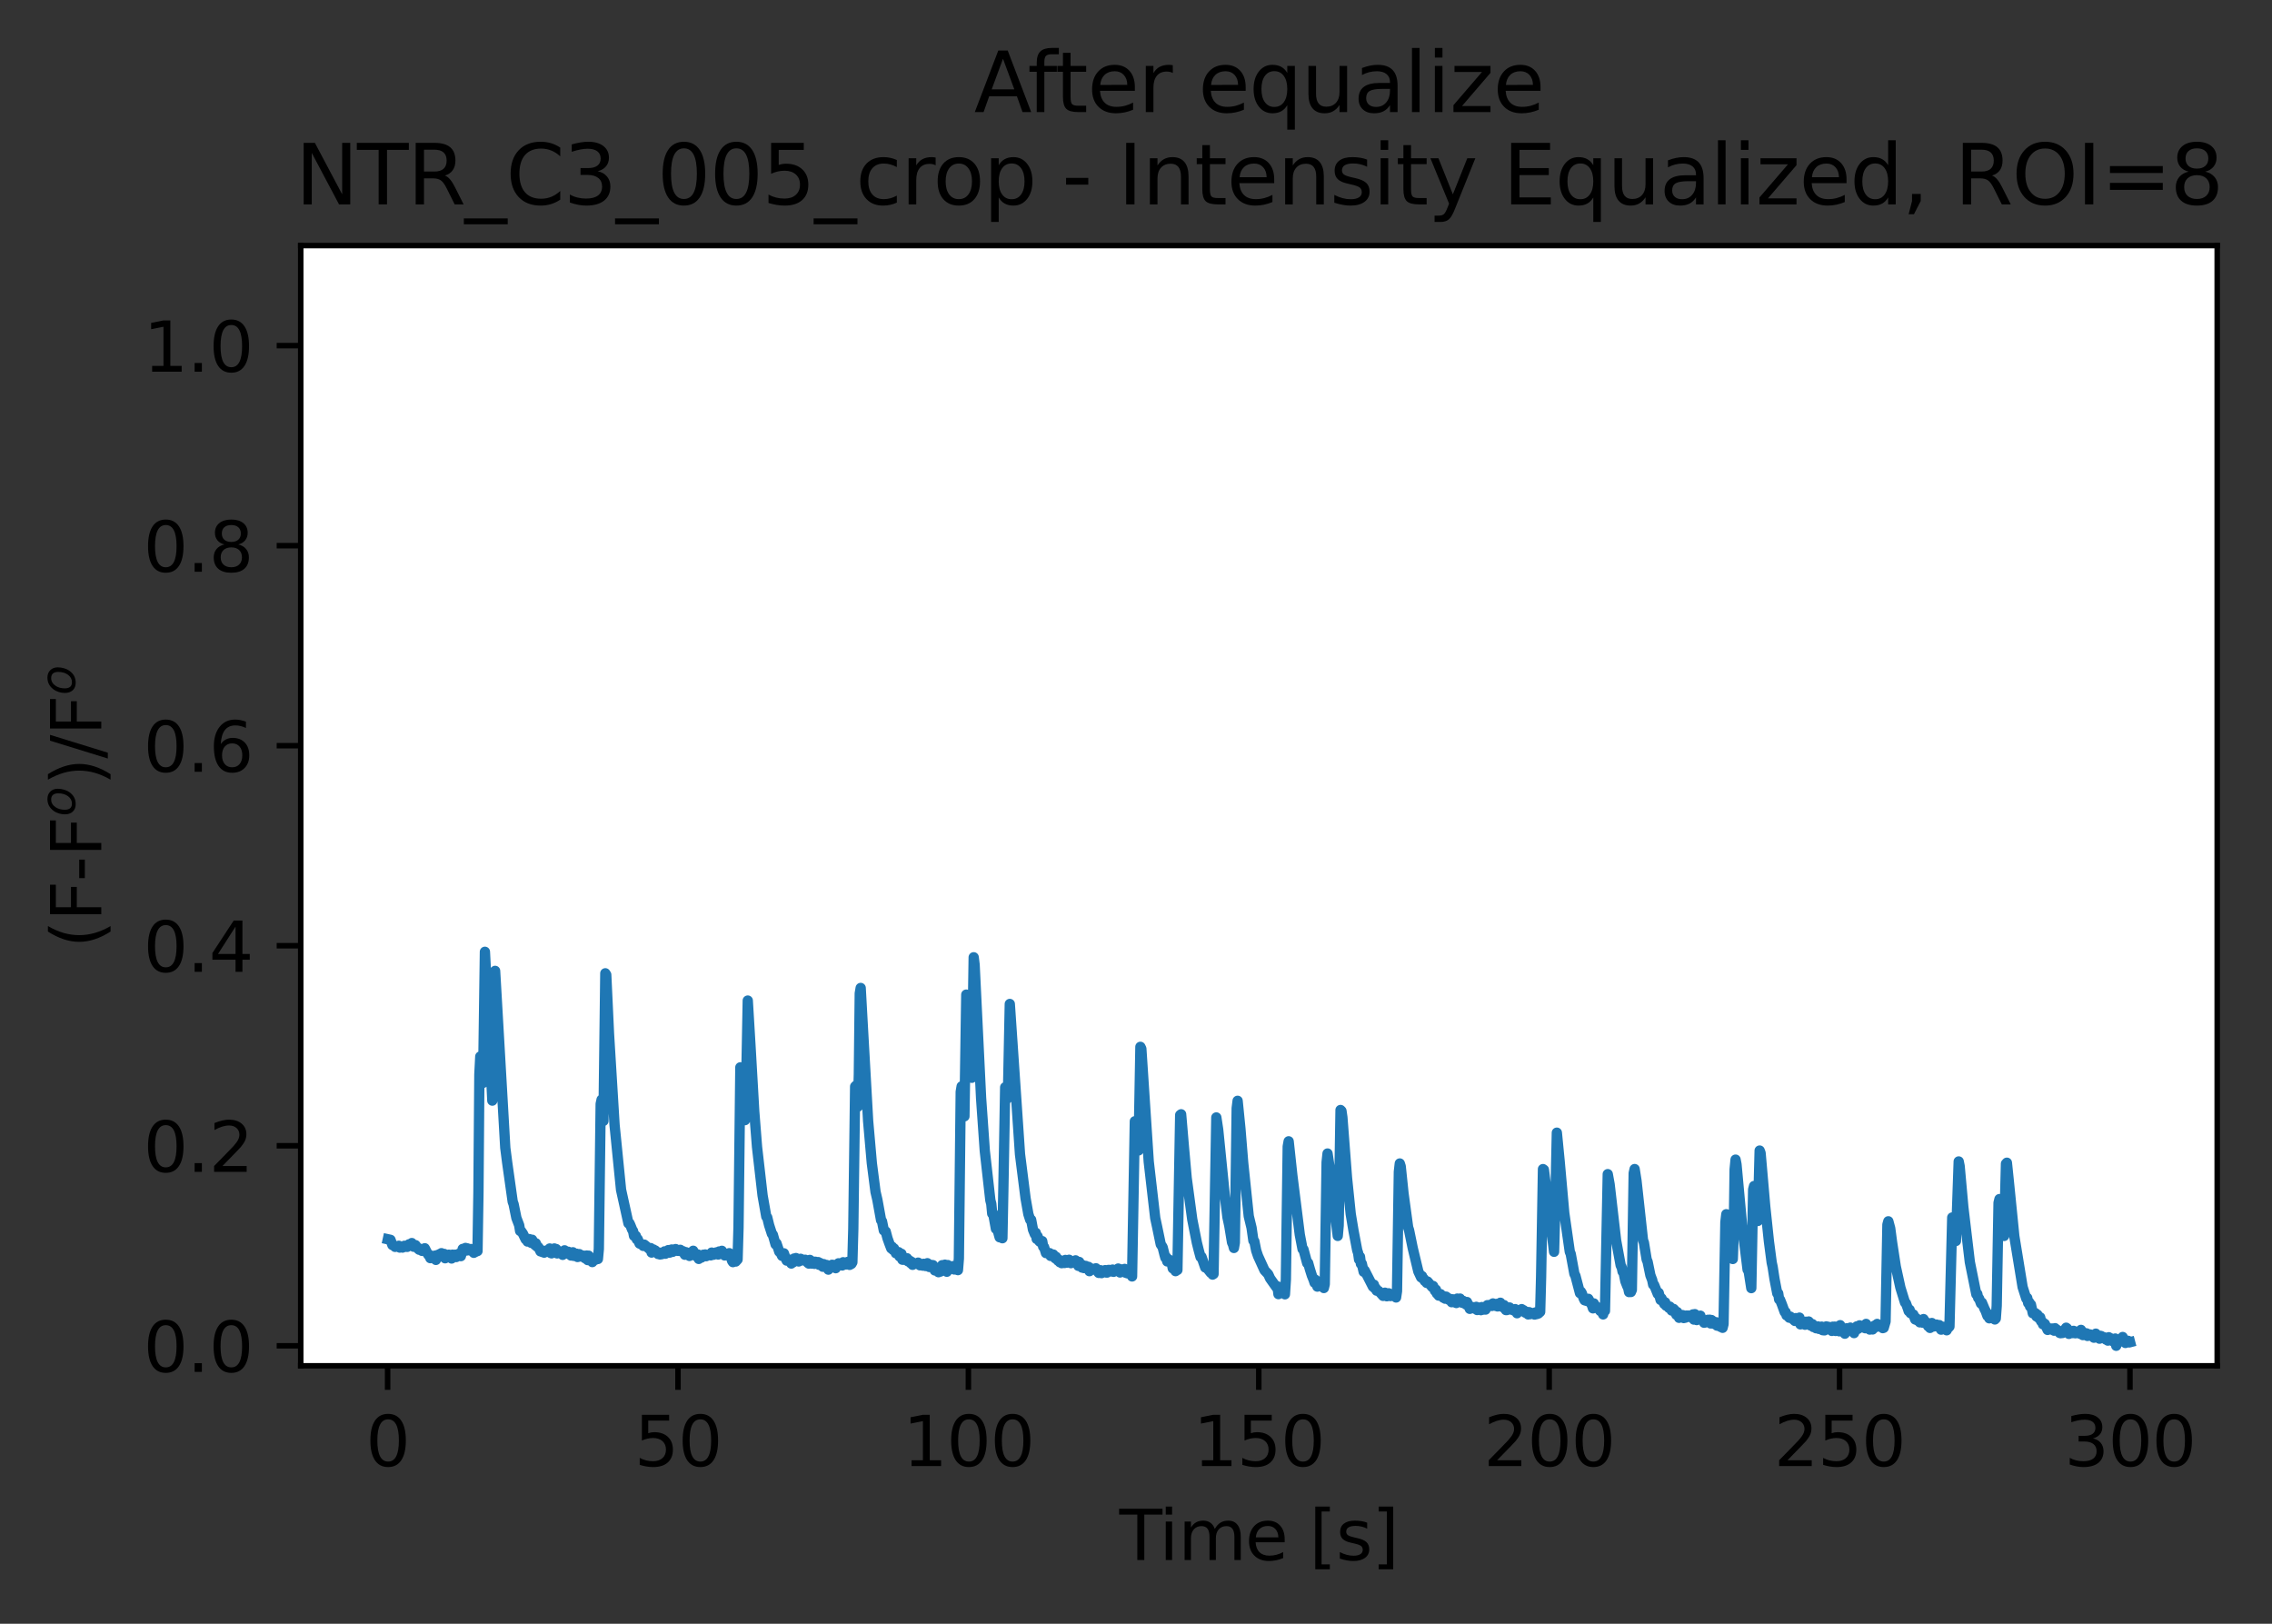 <?xml version="1.0" encoding="utf-8" standalone="no"?>
<!DOCTYPE svg PUBLIC "-//W3C//DTD SVG 1.1//EN"
  "http://www.w3.org/Graphics/SVG/1.1/DTD/svg11.dtd">
<svg xmlns:xlink="http://www.w3.org/1999/xlink" width="330.759pt" height="236.392pt" viewBox="0 0 330.759 236.392" xmlns="http://www.w3.org/2000/svg" version="1.1">
 <rect x="0" y="0" width="330.759" height="236.392" fill="#333333" stroke="none"/>
 <defs>
  <style type="text/css">*{stroke-linejoin: round; stroke-linecap: butt}</style>
 </defs>
 <g id="figure_1">
  <g id="patch_1">
   <path d="M 0 236.392 
L 330.759 236.392 
L 330.759 0 
L 0 0 
L 0 236.392 
z
" style="fill: none"/>
  </g>
  <g id="axes_1">
   <g id="patch_2">
    <path d="M 43.781 198.835 
L 322.781 198.835 
L 322.781 35.755 
L 43.781 35.755 
z
" style="fill: #ffffff"/>
   </g>
   <g id="matplotlib.axis_1">
    <g id="xtick_1">
     <g id="line2d_1">
      <defs>
       <path id="ma05d9d2b87" d="M 0 0 
L 0 3.5 
" style="stroke: #000000; stroke-width: 0.8"/>
      </defs>
      <g>
       <use xlink:href="#ma05d9d2b87" x="56.428" y="198.835" style="stroke: #000000; stroke-width: 0.8"/>
      </g>
     </g>
     <g id="text_1">
      <!-- 0 -->
      <g transform="translate(53.246 213.434)scale(0.1 -0.1)">
       <defs>
        <path id="DejaVuSans-30" d="M 2034 4250 
Q 1547 4250 1301 3770 
Q 1056 3291 1056 2328 
Q 1056 1369 1301 889 
Q 1547 409 2034 409 
Q 2525 409 2770 889 
Q 3016 1369 3016 2328 
Q 3016 3291 2770 3770 
Q 2525 4250 2034 4250 
z
M 2034 4750 
Q 2819 4750 3233 4129 
Q 3647 3509 3647 2328 
Q 3647 1150 3233 529 
Q 2819 -91 2034 -91 
Q 1250 -91 836 529 
Q 422 1150 422 2328 
Q 422 3509 836 4129 
Q 1250 4750 2034 4750 
z
" transform="scale(0.016)"/>
       </defs>
       <use xlink:href="#DejaVuSans-30"/>
      </g>
     </g>
    </g>
    <g id="xtick_2">
     <g id="line2d_2">
      <g>
       <use xlink:href="#ma05d9d2b87" x="98.703" y="198.835" style="stroke: #000000; stroke-width: 0.8"/>
      </g>
     </g>
     <g id="text_2">
      <!-- 50 -->
      <g transform="translate(92.341 213.434)scale(0.1 -0.1)">
       <defs>
        <path id="DejaVuSans-35" d="M 691 4666 
L 3169 4666 
L 3169 4134 
L 1269 4134 
L 1269 2991 
Q 1406 3038 1543 3061 
Q 1681 3084 1819 3084 
Q 2600 3084 3056 2656 
Q 3513 2228 3513 1497 
Q 3513 744 3044 326 
Q 2575 -91 1722 -91 
Q 1428 -91 1123 -41 
Q 819 9 494 109 
L 494 744 
Q 775 591 1075 516 
Q 1375 441 1709 441 
Q 2250 441 2565 725 
Q 2881 1009 2881 1497 
Q 2881 1984 2565 2268 
Q 2250 2553 1709 2553 
Q 1456 2553 1204 2497 
Q 953 2441 691 2322 
L 691 4666 
z
" transform="scale(0.016)"/>
       </defs>
       <use xlink:href="#DejaVuSans-35"/>
       <use xlink:href="#DejaVuSans-30" x="63.623"/>
      </g>
     </g>
    </g>
    <g id="xtick_3">
     <g id="line2d_3">
      <g>
       <use xlink:href="#ma05d9d2b87" x="140.979" y="198.835" style="stroke: #000000; stroke-width: 0.8"/>
      </g>
     </g>
     <g id="text_3">
      <!-- 100 -->
      <g transform="translate(131.435 213.434)scale(0.1 -0.1)">
       <defs>
        <path id="DejaVuSans-31" d="M 794 531 
L 1825 531 
L 1825 4091 
L 703 3866 
L 703 4441 
L 1819 4666 
L 2450 4666 
L 2450 531 
L 3481 531 
L 3481 0 
L 794 0 
L 794 531 
z
" transform="scale(0.016)"/>
       </defs>
       <use xlink:href="#DejaVuSans-31"/>
       <use xlink:href="#DejaVuSans-30" x="63.623"/>
       <use xlink:href="#DejaVuSans-30" x="127.246"/>
      </g>
     </g>
    </g>
    <g id="xtick_4">
     <g id="line2d_4">
      <g>
       <use xlink:href="#ma05d9d2b87" x="183.254" y="198.835" style="stroke: #000000; stroke-width: 0.8"/>
      </g>
     </g>
     <g id="text_4">
      <!-- 150 -->
      <g transform="translate(173.71 213.434)scale(0.1 -0.1)">
       <use xlink:href="#DejaVuSans-31"/>
       <use xlink:href="#DejaVuSans-35" x="63.623"/>
       <use xlink:href="#DejaVuSans-30" x="127.246"/>
      </g>
     </g>
    </g>
    <g id="xtick_5">
     <g id="line2d_5">
      <g>
       <use xlink:href="#ma05d9d2b87" x="225.53" y="198.835" style="stroke: #000000; stroke-width: 0.8"/>
      </g>
     </g>
     <g id="text_5">
      <!-- 200 -->
      <g transform="translate(215.986 213.434)scale(0.1 -0.1)">
       <defs>
        <path id="DejaVuSans-32" d="M 1228 531 
L 3431 531 
L 3431 0 
L 469 0 
L 469 531 
Q 828 903 1448 1529 
Q 2069 2156 2228 2338 
Q 2531 2678 2651 2914 
Q 2772 3150 2772 3378 
Q 2772 3750 2511 3984 
Q 2250 4219 1831 4219 
Q 1534 4219 1204 4116 
Q 875 4013 500 3803 
L 500 4441 
Q 881 4594 1212 4672 
Q 1544 4750 1819 4750 
Q 2544 4750 2975 4387 
Q 3406 4025 3406 3419 
Q 3406 3131 3298 2873 
Q 3191 2616 2906 2266 
Q 2828 2175 2409 1742 
Q 1991 1309 1228 531 
z
" transform="scale(0.016)"/>
       </defs>
       <use xlink:href="#DejaVuSans-32"/>
       <use xlink:href="#DejaVuSans-30" x="63.623"/>
       <use xlink:href="#DejaVuSans-30" x="127.246"/>
      </g>
     </g>
    </g>
    <g id="xtick_6">
     <g id="line2d_6">
      <g>
       <use xlink:href="#ma05d9d2b87" x="267.805" y="198.835" style="stroke: #000000; stroke-width: 0.8"/>
      </g>
     </g>
     <g id="text_6">
      <!-- 250 -->
      <g transform="translate(258.262 213.434)scale(0.1 -0.1)">
       <use xlink:href="#DejaVuSans-32"/>
       <use xlink:href="#DejaVuSans-35" x="63.623"/>
       <use xlink:href="#DejaVuSans-30" x="127.246"/>
      </g>
     </g>
    </g>
    <g id="xtick_7">
     <g id="line2d_7">
      <g>
       <use xlink:href="#ma05d9d2b87" x="310.081" y="198.835" style="stroke: #000000; stroke-width: 0.8"/>
      </g>
     </g>
     <g id="text_7">
      <!-- 300 -->
      <g transform="translate(300.537 213.434)scale(0.1 -0.1)">
       <defs>
        <path id="DejaVuSans-33" d="M 2597 2516 
Q 3050 2419 3304 2112 
Q 3559 1806 3559 1356 
Q 3559 666 3084 287 
Q 2609 -91 1734 -91 
Q 1441 -91 1130 -33 
Q 819 25 488 141 
L 488 750 
Q 750 597 1062 519 
Q 1375 441 1716 441 
Q 2309 441 2620 675 
Q 2931 909 2931 1356 
Q 2931 1769 2642 2001 
Q 2353 2234 1838 2234 
L 1294 2234 
L 1294 2753 
L 1863 2753 
Q 2328 2753 2575 2939 
Q 2822 3125 2822 3475 
Q 2822 3834 2567 4026 
Q 2313 4219 1838 4219 
Q 1578 4219 1281 4162 
Q 984 4106 628 3988 
L 628 4550 
Q 988 4650 1302 4700 
Q 1616 4750 1894 4750 
Q 2613 4750 3031 4423 
Q 3450 4097 3450 3541 
Q 3450 3153 3228 2886 
Q 3006 2619 2597 2516 
z
" transform="scale(0.016)"/>
       </defs>
       <use xlink:href="#DejaVuSans-33"/>
       <use xlink:href="#DejaVuSans-30" x="63.623"/>
       <use xlink:href="#DejaVuSans-30" x="127.246"/>
      </g>
     </g>
    </g>
    <g id="text_8">
     <!-- Time [s] -->
     <g transform="translate(162.952 227.112)scale(0.1 -0.1)">
      <defs>
       <path id="DejaVuSans-54" d="M -19 4666 
L 3928 4666 
L 3928 4134 
L 2272 4134 
L 2272 0 
L 1638 0 
L 1638 4134 
L -19 4134 
L -19 4666 
z
" transform="scale(0.016)"/>
       <path id="DejaVuSans-69" d="M 603 3500 
L 1178 3500 
L 1178 0 
L 603 0 
L 603 3500 
z
M 603 4863 
L 1178 4863 
L 1178 4134 
L 603 4134 
L 603 4863 
z
" transform="scale(0.016)"/>
       <path id="DejaVuSans-6d" d="M 3328 2828 
Q 3544 3216 3844 3400 
Q 4144 3584 4550 3584 
Q 5097 3584 5394 3201 
Q 5691 2819 5691 2113 
L 5691 0 
L 5113 0 
L 5113 2094 
Q 5113 2597 4934 2840 
Q 4756 3084 4391 3084 
Q 3944 3084 3684 2787 
Q 3425 2491 3425 1978 
L 3425 0 
L 2847 0 
L 2847 2094 
Q 2847 2600 2669 2842 
Q 2491 3084 2119 3084 
Q 1678 3084 1418 2786 
Q 1159 2488 1159 1978 
L 1159 0 
L 581 0 
L 581 3500 
L 1159 3500 
L 1159 2956 
Q 1356 3278 1631 3431 
Q 1906 3584 2284 3584 
Q 2666 3584 2933 3390 
Q 3200 3197 3328 2828 
z
" transform="scale(0.016)"/>
       <path id="DejaVuSans-65" d="M 3597 1894 
L 3597 1613 
L 953 1613 
Q 991 1019 1311 708 
Q 1631 397 2203 397 
Q 2534 397 2845 478 
Q 3156 559 3463 722 
L 3463 178 
Q 3153 47 2828 -22 
Q 2503 -91 2169 -91 
Q 1331 -91 842 396 
Q 353 884 353 1716 
Q 353 2575 817 3079 
Q 1281 3584 2069 3584 
Q 2775 3584 3186 3129 
Q 3597 2675 3597 1894 
z
M 3022 2063 
Q 3016 2534 2758 2815 
Q 2500 3097 2075 3097 
Q 1594 3097 1305 2825 
Q 1016 2553 972 2059 
L 3022 2063 
z
" transform="scale(0.016)"/>
       <path id="DejaVuSans-20" transform="scale(0.016)"/>
       <path id="DejaVuSans-5b" d="M 550 4863 
L 1875 4863 
L 1875 4416 
L 1125 4416 
L 1125 -397 
L 1875 -397 
L 1875 -844 
L 550 -844 
L 550 4863 
z
" transform="scale(0.016)"/>
       <path id="DejaVuSans-73" d="M 2834 3397 
L 2834 2853 
Q 2591 2978 2328 3040 
Q 2066 3103 1784 3103 
Q 1356 3103 1142 2972 
Q 928 2841 928 2578 
Q 928 2378 1081 2264 
Q 1234 2150 1697 2047 
L 1894 2003 
Q 2506 1872 2764 1633 
Q 3022 1394 3022 966 
Q 3022 478 2636 193 
Q 2250 -91 1575 -91 
Q 1294 -91 989 -36 
Q 684 19 347 128 
L 347 722 
Q 666 556 975 473 
Q 1284 391 1588 391 
Q 1994 391 2212 530 
Q 2431 669 2431 922 
Q 2431 1156 2273 1281 
Q 2116 1406 1581 1522 
L 1381 1569 
Q 847 1681 609 1914 
Q 372 2147 372 2553 
Q 372 3047 722 3315 
Q 1072 3584 1716 3584 
Q 2034 3584 2315 3537 
Q 2597 3491 2834 3397 
z
" transform="scale(0.016)"/>
       <path id="DejaVuSans-5d" d="M 1947 4863 
L 1947 -844 
L 622 -844 
L 622 -397 
L 1369 -397 
L 1369 4416 
L 622 4416 
L 622 4863 
L 1947 4863 
z
" transform="scale(0.016)"/>
      </defs>
      <use xlink:href="#DejaVuSans-54"/>
      <use xlink:href="#DejaVuSans-69" x="57.959"/>
      <use xlink:href="#DejaVuSans-6d" x="85.742"/>
      <use xlink:href="#DejaVuSans-65" x="183.154"/>
      <use xlink:href="#DejaVuSans-20" x="244.678"/>
      <use xlink:href="#DejaVuSans-5b" x="276.465"/>
      <use xlink:href="#DejaVuSans-73" x="315.479"/>
      <use xlink:href="#DejaVuSans-5d" x="367.578"/>
     </g>
    </g>
   </g>
   <g id="matplotlib.axis_2">
    <g id="ytick_1">
     <g id="line2d_8">
      <defs>
       <path id="m50af0f20b7" d="M 0 0 
L -3.5 0 
" style="stroke: #000000; stroke-width: 0.8"/>
      </defs>
      <g>
       <use xlink:href="#m50af0f20b7" x="43.781" y="195.923" style="stroke: #000000; stroke-width: 0.8"/>
      </g>
     </g>
     <g id="text_9">
      <!-- 0.0 -->
      <g transform="translate(20.878 199.723)scale(0.1 -0.1)">
       <defs>
        <path id="DejaVuSans-2e" d="M 684 794 
L 1344 794 
L 1344 0 
L 684 0 
L 684 794 
z
" transform="scale(0.016)"/>
       </defs>
       <use xlink:href="#DejaVuSans-30"/>
       <use xlink:href="#DejaVuSans-2e" x="63.623"/>
       <use xlink:href="#DejaVuSans-30" x="95.41"/>
      </g>
     </g>
    </g>
    <g id="ytick_2">
     <g id="line2d_9">
      <g>
       <use xlink:href="#m50af0f20b7" x="43.781" y="166.802" style="stroke: #000000; stroke-width: 0.8"/>
      </g>
     </g>
     <g id="text_10">
      <!-- 0.2 -->
      <g transform="translate(20.878 170.601)scale(0.1 -0.1)">
       <use xlink:href="#DejaVuSans-30"/>
       <use xlink:href="#DejaVuSans-2e" x="63.623"/>
       <use xlink:href="#DejaVuSans-32" x="95.41"/>
      </g>
     </g>
    </g>
    <g id="ytick_3">
     <g id="line2d_10">
      <g>
       <use xlink:href="#m50af0f20b7" x="43.781" y="137.68" style="stroke: #000000; stroke-width: 0.8"/>
      </g>
     </g>
     <g id="text_11">
      <!-- 0.4 -->
      <g transform="translate(20.878 141.48)scale(0.1 -0.1)">
       <defs>
        <path id="DejaVuSans-34" d="M 2419 4116 
L 825 1625 
L 2419 1625 
L 2419 4116 
z
M 2253 4666 
L 3047 4666 
L 3047 1625 
L 3713 1625 
L 3713 1100 
L 3047 1100 
L 3047 0 
L 2419 0 
L 2419 1100 
L 313 1100 
L 313 1709 
L 2253 4666 
z
" transform="scale(0.016)"/>
       </defs>
       <use xlink:href="#DejaVuSans-30"/>
       <use xlink:href="#DejaVuSans-2e" x="63.623"/>
       <use xlink:href="#DejaVuSans-34" x="95.41"/>
      </g>
     </g>
    </g>
    <g id="ytick_4">
     <g id="line2d_11">
      <g>
       <use xlink:href="#m50af0f20b7" x="43.781" y="108.559" style="stroke: #000000; stroke-width: 0.8"/>
      </g>
     </g>
     <g id="text_12">
      <!-- 0.6 -->
      <g transform="translate(20.878 112.358)scale(0.1 -0.1)">
       <defs>
        <path id="DejaVuSans-36" d="M 2113 2584 
Q 1688 2584 1439 2293 
Q 1191 2003 1191 1497 
Q 1191 994 1439 701 
Q 1688 409 2113 409 
Q 2538 409 2786 701 
Q 3034 994 3034 1497 
Q 3034 2003 2786 2293 
Q 2538 2584 2113 2584 
z
M 3366 4563 
L 3366 3988 
Q 3128 4100 2886 4159 
Q 2644 4219 2406 4219 
Q 1781 4219 1451 3797 
Q 1122 3375 1075 2522 
Q 1259 2794 1537 2939 
Q 1816 3084 2150 3084 
Q 2853 3084 3261 2657 
Q 3669 2231 3669 1497 
Q 3669 778 3244 343 
Q 2819 -91 2113 -91 
Q 1303 -91 875 529 
Q 447 1150 447 2328 
Q 447 3434 972 4092 
Q 1497 4750 2381 4750 
Q 2619 4750 2861 4703 
Q 3103 4656 3366 4563 
z
" transform="scale(0.016)"/>
       </defs>
       <use xlink:href="#DejaVuSans-30"/>
       <use xlink:href="#DejaVuSans-2e" x="63.623"/>
       <use xlink:href="#DejaVuSans-36" x="95.41"/>
      </g>
     </g>
    </g>
    <g id="ytick_5">
     <g id="line2d_12">
      <g>
       <use xlink:href="#m50af0f20b7" x="43.781" y="79.438" style="stroke: #000000; stroke-width: 0.8"/>
      </g>
     </g>
     <g id="text_13">
      <!-- 0.8 -->
      <g transform="translate(20.878 83.237)scale(0.1 -0.1)">
       <defs>
        <path id="DejaVuSans-38" d="M 2034 2216 
Q 1584 2216 1326 1975 
Q 1069 1734 1069 1313 
Q 1069 891 1326 650 
Q 1584 409 2034 409 
Q 2484 409 2743 651 
Q 3003 894 3003 1313 
Q 3003 1734 2745 1975 
Q 2488 2216 2034 2216 
z
M 1403 2484 
Q 997 2584 770 2862 
Q 544 3141 544 3541 
Q 544 4100 942 4425 
Q 1341 4750 2034 4750 
Q 2731 4750 3128 4425 
Q 3525 4100 3525 3541 
Q 3525 3141 3298 2862 
Q 3072 2584 2669 2484 
Q 3125 2378 3379 2068 
Q 3634 1759 3634 1313 
Q 3634 634 3220 271 
Q 2806 -91 2034 -91 
Q 1263 -91 848 271 
Q 434 634 434 1313 
Q 434 1759 690 2068 
Q 947 2378 1403 2484 
z
M 1172 3481 
Q 1172 3119 1398 2916 
Q 1625 2713 2034 2713 
Q 2441 2713 2670 2916 
Q 2900 3119 2900 3481 
Q 2900 3844 2670 4047 
Q 2441 4250 2034 4250 
Q 1625 4250 1398 4047 
Q 1172 3844 1172 3481 
z
" transform="scale(0.016)"/>
       </defs>
       <use xlink:href="#DejaVuSans-30"/>
       <use xlink:href="#DejaVuSans-2e" x="63.623"/>
       <use xlink:href="#DejaVuSans-38" x="95.41"/>
      </g>
     </g>
    </g>
    <g id="ytick_6">
     <g id="line2d_13">
      <g>
       <use xlink:href="#m50af0f20b7" x="43.781" y="50.316" style="stroke: #000000; stroke-width: 0.8"/>
      </g>
     </g>
     <g id="text_14">
      <!-- 1.0 -->
      <g transform="translate(20.878 54.115)scale(0.1 -0.1)">
       <use xlink:href="#DejaVuSans-31"/>
       <use xlink:href="#DejaVuSans-2e" x="63.623"/>
       <use xlink:href="#DejaVuSans-30" x="95.41"/>
      </g>
     </g>
    </g>
    <g id="text_15">
     <!-- (F-F$^o$)/F$^o$ -->
     <g transform="translate(14.798 137.995)rotate(-90)scale(0.1 -0.1)">
      <defs>
       <path id="DejaVuSans-28" d="M 1984 4856 
Q 1566 4138 1362 3434 
Q 1159 2731 1159 2009 
Q 1159 1288 1364 580 
Q 1569 -128 1984 -844 
L 1484 -844 
Q 1016 -109 783 600 
Q 550 1309 550 2009 
Q 550 2706 781 3412 
Q 1013 4119 1484 4856 
L 1984 4856 
z
" transform="scale(0.016)"/>
       <path id="DejaVuSans-46" d="M 628 4666 
L 3309 4666 
L 3309 4134 
L 1259 4134 
L 1259 2759 
L 3109 2759 
L 3109 2228 
L 1259 2228 
L 1259 0 
L 628 0 
L 628 4666 
z
" transform="scale(0.016)"/>
       <path id="DejaVuSans-2d" d="M 313 2009 
L 1997 2009 
L 1997 1497 
L 313 1497 
L 313 2009 
z
" transform="scale(0.016)"/>
       <path id="DejaVuSans-Oblique-6f" d="M 1625 -91 
Q 1009 -91 651 289 
Q 294 669 294 1325 
Q 294 1706 417 2101 
Q 541 2497 738 2766 
Q 1047 3184 1428 3384 
Q 1809 3584 2291 3584 
Q 2888 3584 3255 3212 
Q 3622 2841 3622 2241 
Q 3622 1825 3500 1412 
Q 3378 1000 3181 728 
Q 2875 309 2494 109 
Q 2113 -91 1625 -91 
z
M 891 1344 
Q 891 869 1089 633 
Q 1288 397 1691 397 
Q 2269 397 2648 901 
Q 3028 1406 3028 2181 
Q 3028 2634 2825 2865 
Q 2622 3097 2228 3097 
Q 1903 3097 1650 2945 
Q 1397 2794 1197 2484 
Q 1050 2253 970 1956 
Q 891 1659 891 1344 
z
" transform="scale(0.016)"/>
       <path id="DejaVuSans-29" d="M 513 4856 
L 1013 4856 
Q 1481 4119 1714 3412 
Q 1947 2706 1947 2009 
Q 1947 1309 1714 600 
Q 1481 -109 1013 -844 
L 513 -844 
Q 928 -128 1133 580 
Q 1338 1288 1338 2009 
Q 1338 2731 1133 3434 
Q 928 4138 513 4856 
z
" transform="scale(0.016)"/>
       <path id="DejaVuSans-2f" d="M 1625 4666 
L 2156 4666 
L 531 -594 
L 0 -594 
L 1625 4666 
z
" transform="scale(0.016)"/>
      </defs>
      <use xlink:href="#DejaVuSans-28" transform="translate(0 0.519)"/>
      <use xlink:href="#DejaVuSans-46" transform="translate(39.014 0.519)"/>
      <use xlink:href="#DejaVuSans-2d" transform="translate(96.533 0.519)"/>
      <use xlink:href="#DejaVuSans-46" transform="translate(132.617 0.519)"/>
      <use xlink:href="#DejaVuSans-Oblique-6f" transform="translate(191.094 38.8)scale(0.7)"/>
      <use xlink:href="#DejaVuSans-29" transform="translate(236.655 0.519)"/>
      <use xlink:href="#DejaVuSans-2f" transform="translate(275.669 0.519)"/>
      <use xlink:href="#DejaVuSans-46" transform="translate(309.36 0.519)"/>
      <use xlink:href="#DejaVuSans-Oblique-6f" transform="translate(367.837 38.8)scale(0.7)"/>
     </g>
    </g>
   </g>
   <g id="line2d_14">
    <path d="M 56.463 180.413 
L 56.851 180.498 
L 57.121 181.252 
L 57.39 181.371 
L 57.524 181.526 
L 58.065 181.363 
L 58.201 181.626 
L 58.469 181.56 
L 58.604 181.626 
L 58.874 181.363 
L 59.009 181.518 
L 59.143 181.428 
L 59.278 181.527 
L 59.412 181.418 
L 59.547 181.148 
L 59.816 181.353 
L 59.952 180.967 
L 60.223 181.505 
L 60.357 181.269 
L 60.492 181.273 
L 60.897 181.834 
L 61.031 181.94 
L 61.166 181.802 
L 61.436 182.106 
L 61.84 181.725 
L 62.244 182.514 
L 62.378 182.717 
L 62.514 182.687 
L 62.647 183.162 
L 62.782 182.975 
L 63.189 183.134 
L 63.324 182.797 
L 63.459 183.419 
L 63.593 182.792 
L 63.728 182.696 
L 63.862 182.88 
L 63.993 182.581 
L 64.128 182.738 
L 64.263 182.44 
L 64.533 182.979 
L 64.667 182.548 
L 64.801 183.182 
L 64.937 182.76 
L 65.071 182.718 
L 65.206 182.976 
L 65.341 182.66 
L 65.745 183.215 
L 65.88 182.656 
L 66.014 182.822 
L 66.284 182.658 
L 66.418 183.005 
L 66.822 182.518 
L 67.091 182.874 
L 67.362 181.82 
L 67.496 182.077 
L 67.631 181.993 
L 67.766 181.679 
L 67.9 182.058 
L 68.035 181.739 
L 68.169 182 
L 68.303 181.927 
L 68.438 182.053 
L 68.573 181.837 
L 68.843 182.2 
L 68.977 182.388 
L 69.112 182.056 
L 69.247 182.247 
L 69.382 181.781 
L 69.516 182.133 
L 69.651 173.615 
L 69.786 156.42 
L 69.92 153.805 
L 70.056 154.739 
L 70.324 157.654 
L 70.594 138.565 
L 70.864 143.758 
L 71.673 160.23 
L 71.808 159.218 
L 72.078 141.342 
L 73.559 167.1 
L 73.831 169.212 
L 74.639 174.946 
L 74.773 175.316 
L 75.178 177.312 
L 75.583 178.376 
L 75.718 179.207 
L 75.852 179.207 
L 76.122 179.598 
L 76.526 180.424 
L 76.661 180.398 
L 76.796 180.75 
L 77.066 180.39 
L 77.335 180.935 
L 77.47 180.482 
L 77.874 181.247 
L 78.008 180.999 
L 78.144 181.471 
L 78.278 181.463 
L 78.413 181.604 
L 78.682 182.181 
L 78.816 182.05 
L 78.95 182.273 
L 79.085 182.088 
L 79.219 182.363 
L 79.354 182.21 
L 79.489 182.233 
L 79.623 182.03 
L 79.759 182.209 
L 80.028 181.76 
L 80.163 182.415 
L 80.298 182.465 
L 80.567 181.909 
L 80.701 181.754 
L 80.837 182.017 
L 80.97 181.837 
L 81.105 182.474 
L 81.241 182.101 
L 81.511 182.212 
L 81.646 182.469 
L 81.78 182.412 
L 81.915 182.684 
L 82.188 182.025 
L 82.322 182.5 
L 82.457 182.246 
L 82.592 182.496 
L 82.726 182.23 
L 82.996 182.59 
L 83.13 182.783 
L 83.399 182.307 
L 83.535 182.84 
L 83.669 182.63 
L 83.804 182.706 
L 83.938 182.519 
L 84.073 182.997 
L 84.208 182.963 
L 84.345 182.58 
L 84.614 182.929 
L 84.749 182.77 
L 84.884 182.977 
L 85.019 182.809 
L 85.153 183.17 
L 85.422 182.783 
L 85.557 183.446 
L 85.692 182.803 
L 85.827 183.241 
L 86.096 183.352 
L 86.231 183.736 
L 86.5 183.289 
L 86.634 183.42 
L 86.77 183.059 
L 87.044 183.289 
L 87.178 181.842 
L 87.447 160.712 
L 87.582 160.09 
L 87.852 163.186 
L 88.122 141.696 
L 88.256 141.904 
L 88.659 150.529 
L 89.468 163.77 
L 90.413 173.215 
L 91.491 178.104 
L 91.626 178.065 
L 91.761 178.35 
L 92.029 179.018 
L 92.165 179.223 
L 92.299 179.922 
L 92.434 179.815 
L 92.569 179.923 
L 92.704 180.426 
L 92.839 180.391 
L 93.108 181.042 
L 93.513 181.202 
L 93.646 181.385 
L 93.781 181.192 
L 94.05 181.404 
L 94.59 181.879 
L 94.725 181.699 
L 94.86 182.352 
L 95.129 181.902 
L 95.264 182.089 
L 95.399 182.049 
L 95.803 182.561 
L 95.937 182.35 
L 96.072 182.627 
L 96.342 182.587 
L 96.476 182.388 
L 96.61 182.521 
L 96.746 182.179 
L 96.88 182.517 
L 97.284 181.997 
L 97.419 182.371 
L 97.553 182.339 
L 97.688 181.934 
L 97.82 181.905 
L 97.955 182.237 
L 98.359 181.844 
L 98.629 182.099 
L 98.898 182.109 
L 99.033 181.951 
L 99.167 182.161 
L 99.436 182.154 
L 99.704 182.669 
L 99.839 182.293 
L 100.108 182.41 
L 100.244 182.475 
L 100.378 182.843 
L 100.512 182.362 
L 100.782 182.6 
L 100.917 182.088 
L 101.321 182.859 
L 101.455 182.813 
L 101.591 182.629 
L 101.725 183.276 
L 101.859 182.982 
L 101.994 183.115 
L 102.129 183.075 
L 102.397 182.665 
L 102.532 182.748 
L 102.667 182.629 
L 102.801 182.882 
L 103.068 182.698 
L 103.473 182.76 
L 103.606 182.354 
L 103.875 182.669 
L 104.144 182.529 
L 104.279 182.325 
L 104.551 182.636 
L 104.685 182.196 
L 104.955 182.327 
L 105.089 182.096 
L 105.493 182.769 
L 105.898 182.704 
L 106.167 182.44 
L 106.298 182.625 
L 106.568 183.551 
L 106.7 183.746 
L 106.834 183.446 
L 107.103 183.661 
L 107.377 183.36 
L 107.512 178.71 
L 107.781 155.385 
L 107.917 155.577 
L 108.322 161.019 
L 108.457 163.07 
L 108.591 159.762 
L 108.86 145.666 
L 109.264 152.419 
L 109.804 161.839 
L 110.208 166.973 
L 111.017 174.04 
L 111.559 177.123 
L 111.694 177.234 
L 111.963 178.346 
L 112.372 179.616 
L 112.507 179.744 
L 112.912 181.168 
L 113.044 181.012 
L 113.313 181.816 
L 113.447 182.237 
L 113.582 182.264 
L 113.851 182.833 
L 113.987 182.787 
L 114.121 182.461 
L 114.39 183.233 
L 114.525 183.52 
L 114.795 183.35 
L 115.2 183.949 
L 115.334 183.531 
L 115.469 183.772 
L 115.606 183.216 
L 115.741 183.621 
L 115.875 183.152 
L 116.011 183.565 
L 116.145 183.544 
L 116.28 183.648 
L 116.415 183.584 
L 116.549 183.259 
L 117.089 183.514 
L 117.223 183.395 
L 117.627 183.871 
L 117.763 183.962 
L 117.897 183.422 
L 118.167 183.955 
L 118.436 183.674 
L 118.572 183.996 
L 118.706 183.686 
L 118.841 183.731 
L 118.975 183.963 
L 119.11 183.738 
L 119.244 184.133 
L 119.383 183.866 
L 119.518 184.21 
L 119.652 184.1 
L 119.787 184.418 
L 119.921 184.035 
L 120.189 184.382 
L 120.324 184.156 
L 120.593 184.836 
L 120.862 184.403 
L 120.997 184.542 
L 121.131 184.131 
L 121.532 184.179 
L 121.666 184.625 
L 121.802 184.154 
L 121.936 184.225 
L 122.071 183.914 
L 122.206 184.181 
L 122.475 184.102 
L 122.61 184.23 
L 122.745 183.758 
L 122.88 183.991 
L 123.011 183.817 
L 123.145 184.084 
L 123.28 183.976 
L 123.415 183.712 
L 123.684 184.146 
L 123.953 183.999 
L 124.088 183.768 
L 124.222 178.94 
L 124.492 158.173 
L 124.627 158.035 
L 124.762 159.046 
L 124.896 161.108 
L 125.031 156.441 
L 125.165 144.622 
L 125.299 143.83 
L 125.573 148.802 
L 126.382 163.19 
L 126.921 169.336 
L 127.459 173.512 
L 127.729 174.669 
L 128.267 177.641 
L 128.402 177.799 
L 128.671 179.138 
L 128.939 179.276 
L 129.209 180.292 
L 129.479 181.045 
L 129.748 181.748 
L 129.882 181.506 
L 130.02 181.967 
L 130.155 181.758 
L 130.424 182.452 
L 130.559 182.421 
L 130.694 182.534 
L 130.828 182.293 
L 130.964 182.924 
L 131.232 182.528 
L 131.368 183.39 
L 131.503 183.406 
L 131.635 183.15 
L 132.044 183.179 
L 132.179 183.621 
L 132.448 183.542 
L 132.583 183.898 
L 132.717 183.703 
L 132.852 184.137 
L 133.122 183.935 
L 133.392 183.963 
L 133.526 184.012 
L 133.662 183.816 
L 133.796 183.907 
L 133.931 184.207 
L 134.066 184.041 
L 134.335 184.257 
L 134.47 183.986 
L 134.74 184.309 
L 135.009 183.901 
L 135.144 184.029 
L 135.279 184.448 
L 135.414 184.139 
L 135.818 184.182 
L 136.088 184.952 
L 136.223 184.757 
L 136.626 185.21 
L 136.761 184.891 
L 136.896 185.125 
L 137.03 184.843 
L 137.165 184.188 
L 137.299 184.187 
L 137.434 184.603 
L 137.569 184.115 
L 137.704 184.36 
L 137.843 185.144 
L 137.977 184.17 
L 138.112 184.623 
L 138.247 184.642 
L 138.516 184.435 
L 138.651 184.706 
L 138.785 184.32 
L 138.92 184.816 
L 139.055 184.736 
L 139.19 184.832 
L 139.324 184.706 
L 139.458 184.906 
L 139.593 183.223 
L 139.863 158.95 
L 139.998 158.154 
L 140.402 162.518 
L 140.672 144.8 
L 140.941 147.438 
L 141.481 156.907 
L 141.751 139.364 
L 141.885 140.461 
L 142.827 159.858 
L 143.367 167.551 
L 144.177 174.748 
L 144.312 175.262 
L 144.447 176.682 
L 144.581 176.647 
L 144.986 178.894 
L 145.12 178.655 
L 145.525 180.127 
L 145.659 179.945 
L 145.929 180.265 
L 146.064 173.368 
L 146.334 158.286 
L 146.469 158.863 
L 146.604 159.972 
L 146.738 159.381 
L 147.007 146.16 
L 148.491 168.033 
L 149.304 174.46 
L 149.709 176.752 
L 149.977 177.587 
L 150.112 177.571 
L 150.381 179.005 
L 150.65 179.668 
L 150.786 179.465 
L 150.921 180.373 
L 151.055 179.981 
L 151.325 180.731 
L 151.46 180.832 
L 151.729 180.686 
L 151.864 181.496 
L 151.999 181.557 
L 152.268 182.426 
L 152.807 182.433 
L 152.942 182.842 
L 153.211 182.668 
L 153.347 182.642 
L 153.617 183.19 
L 153.751 182.98 
L 154.021 183.525 
L 154.156 183.382 
L 154.29 183.759 
L 154.425 183.695 
L 154.56 183.897 
L 154.83 183.665 
L 154.964 183.873 
L 155.1 183.426 
L 155.235 183.808 
L 155.369 183.814 
L 155.639 183.399 
L 155.909 183.897 
L 156.178 183.629 
L 156.447 183.804 
L 156.583 183.486 
L 156.987 184.288 
L 157.121 183.718 
L 157.256 184.143 
L 157.391 184.099 
L 157.525 184.541 
L 157.66 184.195 
L 157.794 184.61 
L 158.066 184.299 
L 158.201 184.595 
L 158.47 184.432 
L 158.604 185.062 
L 158.875 184.664 
L 159.144 184.757 
L 159.279 184.815 
L 159.549 184.641 
L 159.817 185.146 
L 159.953 185.313 
L 160.222 184.922 
L 160.357 185.347 
L 160.491 185.043 
L 160.627 185.085 
L 160.896 184.909 
L 161.031 185.256 
L 161.165 185.267 
L 161.301 184.893 
L 161.435 184.872 
L 161.839 185.107 
L 161.974 184.827 
L 162.108 185.156 
L 162.517 184.965 
L 162.652 185.039 
L 162.786 184.677 
L 163.053 185.251 
L 163.189 184.79 
L 163.323 184.974 
L 163.727 184.731 
L 163.862 185.287 
L 163.997 185.185 
L 164.132 185.375 
L 164.404 185.164 
L 164.538 185.427 
L 164.672 185.292 
L 164.808 185.827 
L 165.211 163.239 
L 165.346 163.606 
L 165.751 167.483 
L 166.021 152.4 
L 166.155 152.675 
L 167.233 169.116 
L 168.179 177.325 
L 168.449 178.577 
L 168.981 181.151 
L 169.252 181.557 
L 169.521 182.625 
L 169.655 183.104 
L 169.789 183.03 
L 169.925 183.642 
L 170.194 183.378 
L 170.599 184.016 
L 170.733 184.659 
L 170.868 184.334 
L 171.003 184.505 
L 171.138 185.057 
L 171.272 184.676 
L 171.408 184.889 
L 171.812 162.326 
L 171.949 162.22 
L 172.353 166.977 
L 172.757 171.498 
L 173.568 177.526 
L 174.241 180.924 
L 174.511 182.01 
L 174.78 183.005 
L 174.916 182.966 
L 175.455 184.524 
L 175.589 184.446 
L 176.264 185.297 
L 176.398 185.037 
L 176.533 185.559 
L 176.668 185.475 
L 177.073 162.68 
L 177.342 164.454 
L 178.286 173.86 
L 178.69 177.19 
L 178.96 178.44 
L 179.364 180.891 
L 179.498 181.159 
L 179.634 181.683 
L 179.768 180.908 
L 180.039 161.341 
L 180.173 160.259 
L 180.58 164.322 
L 180.985 169.3 
L 181.794 177.053 
L 182.202 178.738 
L 182.472 180.619 
L 182.607 180.704 
L 182.876 182.057 
L 183.147 182.86 
L 184.09 184.933 
L 184.63 185.511 
L 184.9 186.109 
L 185.846 187.444 
L 185.982 187.269 
L 186.116 188.403 
L 186.386 187.888 
L 186.521 188.217 
L 186.656 188.033 
L 187.062 188.428 
L 187.198 186.288 
L 187.468 166.919 
L 187.604 166.156 
L 188.142 171.144 
L 189.222 179.739 
L 189.626 181.844 
L 189.76 181.894 
L 190.301 183.897 
L 190.435 183.854 
L 190.705 184.812 
L 190.974 185.667 
L 191.243 186.336 
L 191.378 186.751 
L 191.513 186.324 
L 191.782 187.308 
L 191.916 186.924 
L 192.051 186.953 
L 192.185 187.227 
L 192.321 187.204 
L 192.455 187.302 
L 192.59 187.245 
L 192.725 187.514 
L 192.859 186.957 
L 193.129 169.205 
L 193.263 167.931 
L 193.536 169.771 
L 194.75 179.928 
L 194.885 178.402 
L 195.155 161.597 
L 195.289 161.73 
L 195.424 162.659 
L 196.099 171.485 
L 196.639 176.734 
L 197.043 179.161 
L 197.583 182.017 
L 197.718 182.424 
L 197.853 183.368 
L 197.988 182.958 
L 198.122 184 
L 198.256 183.966 
L 198.525 185.152 
L 198.659 184.942 
L 199.873 187.323 
L 200.008 187.021 
L 200.142 187.556 
L 200.278 187.53 
L 200.412 187.897 
L 200.681 187.93 
L 200.95 188.202 
L 201.355 188.661 
L 201.625 188.194 
L 201.893 188.715 
L 202.163 188.279 
L 202.298 188.662 
L 202.433 188.688 
L 202.569 188.48 
L 202.703 188.582 
L 202.838 188.378 
L 203.107 188.524 
L 203.241 188.889 
L 203.377 187.974 
L 203.647 170.593 
L 203.782 169.384 
L 203.916 169.806 
L 204.321 173.714 
L 204.996 178.687 
L 205.13 179.088 
L 205.67 181.715 
L 206.48 185.099 
L 206.885 185.963 
L 207.021 185.776 
L 207.155 186.156 
L 207.29 186.185 
L 207.425 186.499 
L 207.559 186.469 
L 207.695 186.767 
L 207.83 186.571 
L 208.234 187.054 
L 208.504 187.376 
L 208.638 187.216 
L 208.91 187.923 
L 209.046 187.747 
L 209.179 188.316 
L 209.314 188.358 
L 209.448 188.618 
L 209.719 188.403 
L 209.988 188.789 
L 210.123 188.929 
L 210.258 188.731 
L 210.393 189.069 
L 210.528 188.769 
L 210.798 188.992 
L 210.934 189.228 
L 211.068 189.083 
L 211.338 189.58 
L 211.472 189.154 
L 211.878 189.634 
L 212.013 189.697 
L 212.148 189.052 
L 212.283 189.535 
L 212.418 189.549 
L 212.552 189.05 
L 212.893 189.671 
L 213.027 189.391 
L 213.297 189.627 
L 213.432 189.918 
L 213.567 189.551 
L 213.836 190.22 
L 213.972 190.546 
L 214.241 190.25 
L 214.781 190.559 
L 214.916 190.253 
L 215.051 190.718 
L 215.321 190.355 
L 215.591 190.738 
L 215.725 190.287 
L 215.86 190.37 
L 215.994 190.658 
L 216.129 190.394 
L 216.265 190.653 
L 216.535 190.01 
L 216.67 190.197 
L 216.805 189.988 
L 216.939 190.127 
L 217.074 190.027 
L 217.209 190.122 
L 217.344 189.759 
L 217.613 189.986 
L 217.749 190.117 
L 217.883 189.822 
L 218.017 190.198 
L 218.153 190.169 
L 218.422 189.655 
L 218.556 190.166 
L 218.69 190.016 
L 218.826 190.336 
L 218.96 190.001 
L 219.23 190.725 
L 219.364 190.727 
L 219.499 190.362 
L 219.769 190.348 
L 219.904 190.647 
L 220.039 190.56 
L 220.311 190.76 
L 220.581 190.586 
L 220.851 191.185 
L 220.985 190.862 
L 221.12 190.91 
L 221.255 190.782 
L 221.389 190.88 
L 221.525 190.587 
L 221.66 190.892 
L 221.794 190.738 
L 222.064 191.108 
L 222.199 190.963 
L 222.334 191.007 
L 222.468 191.357 
L 222.603 191.023 
L 222.737 191.327 
L 222.872 191.116 
L 223.007 191.274 
L 223.276 191.161 
L 223.411 191.379 
L 223.546 191.064 
L 223.681 191.315 
L 223.949 191.228 
L 224.219 190.984 
L 224.354 185.922 
L 224.627 170.2 
L 224.762 170.294 
L 226.243 182.24 
L 226.378 177.317 
L 226.647 164.898 
L 227.051 169.036 
L 227.725 176.592 
L 228.533 182.238 
L 228.667 182.548 
L 229.207 185.483 
L 229.341 185.698 
L 230.014 188.261 
L 230.149 188.043 
L 230.284 188.269 
L 230.555 189.044 
L 230.69 189.3 
L 231.094 189.416 
L 231.229 189.084 
L 231.769 190.048 
L 231.904 190.472 
L 232.038 189.757 
L 232.172 190.297 
L 232.307 190.138 
L 232.576 190.35 
L 232.98 190.865 
L 233.249 190.718 
L 233.384 191.355 
L 233.518 190.672 
L 233.653 190.843 
L 234.058 170.935 
L 234.327 172.408 
L 235.271 180.578 
L 235.946 184.243 
L 236.082 184.468 
L 236.216 185.121 
L 236.351 185.195 
L 236.622 186.532 
L 236.892 187.226 
L 237.027 187.483 
L 237.161 188.106 
L 237.296 187.845 
L 237.43 188.092 
L 237.565 187.774 
L 237.835 170.792 
L 237.97 170.195 
L 238.239 171.883 
L 239.186 180.538 
L 239.322 180.91 
L 239.722 183.365 
L 239.859 183.685 
L 240.264 185.653 
L 240.533 186.362 
L 240.668 187.028 
L 240.803 187.053 
L 241.342 188.388 
L 241.477 188.215 
L 241.747 189.248 
L 241.882 189.013 
L 242.286 189.837 
L 242.421 189.596 
L 242.556 190.096 
L 242.826 190.148 
L 242.96 190.403 
L 243.094 190.215 
L 243.364 190.795 
L 243.499 190.768 
L 243.634 190.553 
L 243.769 190.691 
L 244.038 191.403 
L 244.173 191.012 
L 244.442 191.851 
L 244.851 191.448 
L 244.984 191.464 
L 245.119 191.884 
L 245.389 191.821 
L 245.524 191.52 
L 245.659 191.61 
L 245.792 191.521 
L 246.061 191.743 
L 246.197 191.533 
L 246.331 191.737 
L 246.466 191.353 
L 246.6 192.109 
L 246.735 191.314 
L 247.005 192.177 
L 247.139 191.671 
L 247.409 191.752 
L 247.543 191.54 
L 247.679 192.074 
L 247.948 192.263 
L 248.083 192.566 
L 248.217 192.538 
L 248.622 192.14 
L 248.757 192.399 
L 248.892 192.127 
L 249.027 192.669 
L 249.162 192.173 
L 249.296 192.286 
L 249.431 192.713 
L 249.565 192.618 
L 249.7 192.747 
L 249.835 192.49 
L 249.97 192.991 
L 250.105 192.796 
L 250.24 193.049 
L 250.374 192.947 
L 250.509 193.181 
L 250.644 192.952 
L 250.778 193.306 
L 250.913 192.765 
L 251.183 177.924 
L 251.318 176.769 
L 251.451 177.313 
L 251.991 181.664 
L 252.126 182.118 
L 252.261 183.286 
L 252.396 179.573 
L 252.529 170.247 
L 252.665 168.821 
L 252.799 169.519 
L 253.608 178.326 
L 254.416 184.85 
L 254.551 184.938 
L 254.954 187.528 
L 255.224 173.172 
L 255.359 172.664 
L 255.498 173.271 
L 255.902 177.756 
L 256.172 167.501 
L 256.306 167.86 
L 256.982 175.647 
L 257.521 180.737 
L 257.926 183.815 
L 258.062 184.433 
L 258.331 186.185 
L 258.736 188.297 
L 258.872 188.289 
L 259.006 189.172 
L 259.14 189.219 
L 259.41 189.895 
L 259.815 191.012 
L 259.95 191.018 
L 260.084 191.493 
L 260.219 191.502 
L 260.488 191.837 
L 260.623 191.675 
L 260.893 191.924 
L 261.297 192.304 
L 261.432 191.898 
L 261.833 192.318 
L 261.968 191.822 
L 262.102 192.806 
L 262.237 192.356 
L 262.642 192.454 
L 262.776 192.861 
L 262.911 192.419 
L 263.179 192.641 
L 263.314 192.388 
L 263.448 192.553 
L 263.583 192.971 
L 263.718 192.986 
L 263.853 192.768 
L 263.988 193.194 
L 264.123 193.061 
L 264.392 193.371 
L 264.663 193.103 
L 264.797 193.463 
L 265.201 193.136 
L 265.336 193.652 
L 265.605 193.681 
L 265.741 193.599 
L 265.875 193.102 
L 266.01 193.25 
L 266.145 193.155 
L 266.28 193.491 
L 266.55 193.242 
L 266.684 193.759 
L 266.819 193.143 
L 266.955 193.645 
L 267.089 193.135 
L 267.224 193.763 
L 267.359 193.143 
L 267.494 193.57 
L 267.629 193.622 
L 267.76 193.816 
L 267.894 192.923 
L 268.167 193.728 
L 268.302 193.379 
L 268.573 194.162 
L 268.837 193.376 
L 268.971 193.572 
L 269.375 193.276 
L 269.646 193.795 
L 269.78 193.505 
L 269.915 194.075 
L 270.049 193.603 
L 270.185 193.573 
L 270.319 193.098 
L 270.454 193.476 
L 270.589 193.32 
L 270.723 192.946 
L 271.127 193.254 
L 271.262 193.171 
L 271.532 193.366 
L 271.668 192.737 
L 271.803 193.196 
L 271.936 193.111 
L 272.205 193.564 
L 272.341 193.477 
L 272.61 193.546 
L 272.746 193.072 
L 272.88 193.14 
L 273.014 192.923 
L 273.149 193.179 
L 273.283 192.741 
L 273.419 193.103 
L 273.553 192.918 
L 273.961 193.049 
L 274.096 193.353 
L 274.23 193.308 
L 274.5 192.395 
L 274.769 178.283 
L 274.904 177.8 
L 275.177 178.819 
L 275.447 180.851 
L 275.986 184.376 
L 276.66 187.454 
L 277.333 189.63 
L 277.468 189.73 
L 277.737 190.468 
L 277.871 190.882 
L 278.006 190.675 
L 278.141 191.178 
L 278.545 191.364 
L 278.815 192.091 
L 278.95 191.89 
L 279.084 192.202 
L 279.219 192.191 
L 279.489 192.51 
L 279.624 192.34 
L 279.893 192.558 
L 280.028 192.035 
L 280.297 192.482 
L 280.432 192.74 
L 280.567 192.575 
L 280.702 193.071 
L 280.836 192.917 
L 280.972 193.323 
L 281.241 192.608 
L 281.376 193.141 
L 281.645 192.895 
L 281.779 193.066 
L 281.914 192.834 
L 282.049 193.127 
L 282.318 192.91 
L 282.588 193.576 
L 282.723 193.53 
L 282.858 193.149 
L 282.992 193.336 
L 283.262 193.2 
L 283.397 193.666 
L 283.532 193.242 
L 283.667 193.277 
L 283.802 193.126 
L 284.207 177.246 
L 284.341 177.406 
L 284.612 179.468 
L 284.746 180.667 
L 285.15 169.088 
L 285.285 169.762 
L 285.825 175.769 
L 286.77 183.735 
L 287.719 188.437 
L 287.853 188.366 
L 287.988 188.961 
L 288.122 189.045 
L 288.391 189.77 
L 288.525 189.632 
L 288.93 190.599 
L 289.065 190.843 
L 289.334 191.577 
L 289.468 191.316 
L 289.603 191.925 
L 289.738 191.487 
L 289.873 191.883 
L 290.008 191.614 
L 290.143 191.837 
L 290.277 191.762 
L 290.412 192.092 
L 290.547 191.953 
L 290.681 190.113 
L 290.951 175.1 
L 291.086 174.564 
L 291.221 174.97 
L 291.76 179.932 
L 292.03 169.416 
L 292.164 169.271 
L 292.435 171.893 
L 293.244 179.972 
L 294.453 187.372 
L 294.992 189.058 
L 295.127 188.952 
L 295.262 189.708 
L 295.397 189.557 
L 295.535 190.203 
L 295.666 189.922 
L 295.935 191.188 
L 296.07 191.008 
L 296.205 191.301 
L 296.34 191.187 
L 296.475 191.659 
L 296.609 191.39 
L 296.877 191.966 
L 297.013 191.786 
L 297.148 192.353 
L 297.283 192.396 
L 297.418 192.796 
L 297.554 192.643 
L 297.689 192.733 
L 298.093 193.614 
L 298.365 193.385 
L 298.499 193.412 
L 298.634 193.566 
L 298.77 193.408 
L 299.038 193.725 
L 299.174 193.361 
L 299.311 193.634 
L 299.446 193.575 
L 299.58 193.675 
L 299.85 194.051 
L 299.985 194.093 
L 300.119 193.818 
L 300.254 194.062 
L 300.794 193.291 
L 300.928 193.39 
L 301.198 194.192 
L 301.333 193.832 
L 301.603 194.018 
L 301.737 194.079 
L 301.872 193.748 
L 302.006 194.077 
L 302.141 194.105 
L 302.275 193.864 
L 302.815 194.175 
L 302.95 193.607 
L 303.084 193.855 
L 303.22 194.366 
L 303.354 193.998 
L 303.625 194.382 
L 303.759 194.113 
L 303.893 194.492 
L 304.029 194.24 
L 304.298 194.28 
L 304.837 194.747 
L 304.972 194.564 
L 305.108 194.159 
L 305.242 194.694 
L 305.376 194.472 
L 305.648 194.889 
L 305.783 194.475 
L 305.918 194.516 
L 306.053 194.733 
L 306.323 194.688 
L 306.591 195.019 
L 306.727 195.017 
L 306.861 195.17 
L 306.996 194.68 
L 307.135 194.891 
L 307.27 194.826 
L 307.539 195.238 
L 307.674 195.22 
L 307.943 194.865 
L 308.079 195.923 
L 308.347 195.001 
L 308.481 195.018 
L 308.616 195.286 
L 308.751 195.301 
L 309.021 194.644 
L 309.155 195.234 
L 309.29 195.04 
L 309.425 195.512 
L 309.56 195.149 
L 309.695 195.324 
L 309.83 195.205 
L 309.965 195.435 
L 310.099 195.4 
L 310.099 195.4 
" clip-path="url(#p16868f8297)" style="fill: none; stroke: #1f77b4; stroke-width: 1.5; stroke-linecap: square"/>
   </g>
   <g id="patch_3">
    <path d="M 43.781 198.835 
L 43.781 35.755 
" style="fill: none; stroke: #000000; stroke-width: 0.8; stroke-linejoin: miter; stroke-linecap: square"/>
   </g>
   <g id="patch_4">
    <path d="M 322.781 198.835 
L 322.781 35.755 
" style="fill: none; stroke: #000000; stroke-width: 0.8; stroke-linejoin: miter; stroke-linecap: square"/>
   </g>
   <g id="patch_5">
    <path d="M 43.781 198.835 
L 322.781 198.835 
" style="fill: none; stroke: #000000; stroke-width: 0.8; stroke-linejoin: miter; stroke-linecap: square"/>
   </g>
   <g id="patch_6">
    <path d="M 43.781 35.755 
L 322.781 35.755 
" style="fill: none; stroke: #000000; stroke-width: 0.8; stroke-linejoin: miter; stroke-linecap: square"/>
   </g>
   <g id="text_16">
    <!-- After equalize -->
    <g transform="translate(141.815 16.318)scale(0.12 -0.12)">
     <defs>
      <path id="DejaVuSans-41" d="M 2188 4044 
L 1331 1722 
L 3047 1722 
L 2188 4044 
z
M 1831 4666 
L 2547 4666 
L 4325 0 
L 3669 0 
L 3244 1197 
L 1141 1197 
L 716 0 
L 50 0 
L 1831 4666 
z
" transform="scale(0.016)"/>
      <path id="DejaVuSans-66" d="M 2375 4863 
L 2375 4384 
L 1825 4384 
Q 1516 4384 1395 4259 
Q 1275 4134 1275 3809 
L 1275 3500 
L 2222 3500 
L 2222 3053 
L 1275 3053 
L 1275 0 
L 697 0 
L 697 3053 
L 147 3053 
L 147 3500 
L 697 3500 
L 697 3744 
Q 697 4328 969 4595 
Q 1241 4863 1831 4863 
L 2375 4863 
z
" transform="scale(0.016)"/>
      <path id="DejaVuSans-74" d="M 1172 4494 
L 1172 3500 
L 2356 3500 
L 2356 3053 
L 1172 3053 
L 1172 1153 
Q 1172 725 1289 603 
Q 1406 481 1766 481 
L 2356 481 
L 2356 0 
L 1766 0 
Q 1100 0 847 248 
Q 594 497 594 1153 
L 594 3053 
L 172 3053 
L 172 3500 
L 594 3500 
L 594 4494 
L 1172 4494 
z
" transform="scale(0.016)"/>
      <path id="DejaVuSans-72" d="M 2631 2963 
Q 2534 3019 2420 3045 
Q 2306 3072 2169 3072 
Q 1681 3072 1420 2755 
Q 1159 2438 1159 1844 
L 1159 0 
L 581 0 
L 581 3500 
L 1159 3500 
L 1159 2956 
Q 1341 3275 1631 3429 
Q 1922 3584 2338 3584 
Q 2397 3584 2469 3576 
Q 2541 3569 2628 3553 
L 2631 2963 
z
" transform="scale(0.016)"/>
      <path id="DejaVuSans-71" d="M 947 1747 
Q 947 1113 1208 752 
Q 1469 391 1925 391 
Q 2381 391 2643 752 
Q 2906 1113 2906 1747 
Q 2906 2381 2643 2742 
Q 2381 3103 1925 3103 
Q 1469 3103 1208 2742 
Q 947 2381 947 1747 
z
M 2906 525 
Q 2725 213 2448 61 
Q 2172 -91 1784 -91 
Q 1150 -91 751 415 
Q 353 922 353 1747 
Q 353 2572 751 3078 
Q 1150 3584 1784 3584 
Q 2172 3584 2448 3432 
Q 2725 3281 2906 2969 
L 2906 3500 
L 3481 3500 
L 3481 -1331 
L 2906 -1331 
L 2906 525 
z
" transform="scale(0.016)"/>
      <path id="DejaVuSans-75" d="M 544 1381 
L 544 3500 
L 1119 3500 
L 1119 1403 
Q 1119 906 1312 657 
Q 1506 409 1894 409 
Q 2359 409 2629 706 
Q 2900 1003 2900 1516 
L 2900 3500 
L 3475 3500 
L 3475 0 
L 2900 0 
L 2900 538 
Q 2691 219 2414 64 
Q 2138 -91 1772 -91 
Q 1169 -91 856 284 
Q 544 659 544 1381 
z
M 1991 3584 
L 1991 3584 
z
" transform="scale(0.016)"/>
      <path id="DejaVuSans-61" d="M 2194 1759 
Q 1497 1759 1228 1600 
Q 959 1441 959 1056 
Q 959 750 1161 570 
Q 1363 391 1709 391 
Q 2188 391 2477 730 
Q 2766 1069 2766 1631 
L 2766 1759 
L 2194 1759 
z
M 3341 1997 
L 3341 0 
L 2766 0 
L 2766 531 
Q 2569 213 2275 61 
Q 1981 -91 1556 -91 
Q 1019 -91 701 211 
Q 384 513 384 1019 
Q 384 1609 779 1909 
Q 1175 2209 1959 2209 
L 2766 2209 
L 2766 2266 
Q 2766 2663 2505 2880 
Q 2244 3097 1772 3097 
Q 1472 3097 1187 3025 
Q 903 2953 641 2809 
L 641 3341 
Q 956 3463 1253 3523 
Q 1550 3584 1831 3584 
Q 2591 3584 2966 3190 
Q 3341 2797 3341 1997 
z
" transform="scale(0.016)"/>
      <path id="DejaVuSans-6c" d="M 603 4863 
L 1178 4863 
L 1178 0 
L 603 0 
L 603 4863 
z
" transform="scale(0.016)"/>
      <path id="DejaVuSans-7a" d="M 353 3500 
L 3084 3500 
L 3084 2975 
L 922 459 
L 3084 459 
L 3084 0 
L 275 0 
L 275 525 
L 2438 3041 
L 353 3041 
L 353 3500 
z
" transform="scale(0.016)"/>
     </defs>
     <use xlink:href="#DejaVuSans-41"/>
     <use xlink:href="#DejaVuSans-66" x="64.783"/>
     <use xlink:href="#DejaVuSans-74" x="98.238"/>
     <use xlink:href="#DejaVuSans-65" x="137.447"/>
     <use xlink:href="#DejaVuSans-72" x="198.971"/>
     <use xlink:href="#DejaVuSans-20" x="240.084"/>
     <use xlink:href="#DejaVuSans-65" x="271.871"/>
     <use xlink:href="#DejaVuSans-71" x="333.395"/>
     <use xlink:href="#DejaVuSans-75" x="396.871"/>
     <use xlink:href="#DejaVuSans-61" x="460.25"/>
     <use xlink:href="#DejaVuSans-6c" x="521.529"/>
     <use xlink:href="#DejaVuSans-69" x="549.312"/>
     <use xlink:href="#DejaVuSans-7a" x="577.096"/>
     <use xlink:href="#DejaVuSans-65" x="629.586"/>
    </g>
    <!-- NTR_C3_005_crop - Intensity Equalized, ROI=8 -->
    <g transform="translate(43.003 29.756)scale(0.12 -0.12)">
     <defs>
      <path id="DejaVuSans-4e" d="M 628 4666 
L 1478 4666 
L 3547 763 
L 3547 4666 
L 4159 4666 
L 4159 0 
L 3309 0 
L 1241 3903 
L 1241 0 
L 628 0 
L 628 4666 
z
" transform="scale(0.016)"/>
      <path id="DejaVuSans-52" d="M 2841 2188 
Q 3044 2119 3236 1894 
Q 3428 1669 3622 1275 
L 4263 0 
L 3584 0 
L 2988 1197 
Q 2756 1666 2539 1819 
Q 2322 1972 1947 1972 
L 1259 1972 
L 1259 0 
L 628 0 
L 628 4666 
L 2053 4666 
Q 2853 4666 3247 4331 
Q 3641 3997 3641 3322 
Q 3641 2881 3436 2590 
Q 3231 2300 2841 2188 
z
M 1259 4147 
L 1259 2491 
L 2053 2491 
Q 2509 2491 2742 2702 
Q 2975 2913 2975 3322 
Q 2975 3731 2742 3939 
Q 2509 4147 2053 4147 
L 1259 4147 
z
" transform="scale(0.016)"/>
      <path id="DejaVuSans-5f" d="M 3263 -1063 
L 3263 -1509 
L -63 -1509 
L -63 -1063 
L 3263 -1063 
z
" transform="scale(0.016)"/>
      <path id="DejaVuSans-43" d="M 4122 4306 
L 4122 3641 
Q 3803 3938 3442 4084 
Q 3081 4231 2675 4231 
Q 1875 4231 1450 3742 
Q 1025 3253 1025 2328 
Q 1025 1406 1450 917 
Q 1875 428 2675 428 
Q 3081 428 3442 575 
Q 3803 722 4122 1019 
L 4122 359 
Q 3791 134 3420 21 
Q 3050 -91 2638 -91 
Q 1578 -91 968 557 
Q 359 1206 359 2328 
Q 359 3453 968 4101 
Q 1578 4750 2638 4750 
Q 3056 4750 3426 4639 
Q 3797 4528 4122 4306 
z
" transform="scale(0.016)"/>
      <path id="DejaVuSans-63" d="M 3122 3366 
L 3122 2828 
Q 2878 2963 2633 3030 
Q 2388 3097 2138 3097 
Q 1578 3097 1268 2742 
Q 959 2388 959 1747 
Q 959 1106 1268 751 
Q 1578 397 2138 397 
Q 2388 397 2633 464 
Q 2878 531 3122 666 
L 3122 134 
Q 2881 22 2623 -34 
Q 2366 -91 2075 -91 
Q 1284 -91 818 406 
Q 353 903 353 1747 
Q 353 2603 823 3093 
Q 1294 3584 2113 3584 
Q 2378 3584 2631 3529 
Q 2884 3475 3122 3366 
z
" transform="scale(0.016)"/>
      <path id="DejaVuSans-6f" d="M 1959 3097 
Q 1497 3097 1228 2736 
Q 959 2375 959 1747 
Q 959 1119 1226 758 
Q 1494 397 1959 397 
Q 2419 397 2687 759 
Q 2956 1122 2956 1747 
Q 2956 2369 2687 2733 
Q 2419 3097 1959 3097 
z
M 1959 3584 
Q 2709 3584 3137 3096 
Q 3566 2609 3566 1747 
Q 3566 888 3137 398 
Q 2709 -91 1959 -91 
Q 1206 -91 779 398 
Q 353 888 353 1747 
Q 353 2609 779 3096 
Q 1206 3584 1959 3584 
z
" transform="scale(0.016)"/>
      <path id="DejaVuSans-70" d="M 1159 525 
L 1159 -1331 
L 581 -1331 
L 581 3500 
L 1159 3500 
L 1159 2969 
Q 1341 3281 1617 3432 
Q 1894 3584 2278 3584 
Q 2916 3584 3314 3078 
Q 3713 2572 3713 1747 
Q 3713 922 3314 415 
Q 2916 -91 2278 -91 
Q 1894 -91 1617 61 
Q 1341 213 1159 525 
z
M 3116 1747 
Q 3116 2381 2855 2742 
Q 2594 3103 2138 3103 
Q 1681 3103 1420 2742 
Q 1159 2381 1159 1747 
Q 1159 1113 1420 752 
Q 1681 391 2138 391 
Q 2594 391 2855 752 
Q 3116 1113 3116 1747 
z
" transform="scale(0.016)"/>
      <path id="DejaVuSans-49" d="M 628 4666 
L 1259 4666 
L 1259 0 
L 628 0 
L 628 4666 
z
" transform="scale(0.016)"/>
      <path id="DejaVuSans-6e" d="M 3513 2113 
L 3513 0 
L 2938 0 
L 2938 2094 
Q 2938 2591 2744 2837 
Q 2550 3084 2163 3084 
Q 1697 3084 1428 2787 
Q 1159 2491 1159 1978 
L 1159 0 
L 581 0 
L 581 3500 
L 1159 3500 
L 1159 2956 
Q 1366 3272 1645 3428 
Q 1925 3584 2291 3584 
Q 2894 3584 3203 3211 
Q 3513 2838 3513 2113 
z
" transform="scale(0.016)"/>
      <path id="DejaVuSans-79" d="M 2059 -325 
Q 1816 -950 1584 -1140 
Q 1353 -1331 966 -1331 
L 506 -1331 
L 506 -850 
L 844 -850 
Q 1081 -850 1212 -737 
Q 1344 -625 1503 -206 
L 1606 56 
L 191 3500 
L 800 3500 
L 1894 763 
L 2988 3500 
L 3597 3500 
L 2059 -325 
z
" transform="scale(0.016)"/>
      <path id="DejaVuSans-45" d="M 628 4666 
L 3578 4666 
L 3578 4134 
L 1259 4134 
L 1259 2753 
L 3481 2753 
L 3481 2222 
L 1259 2222 
L 1259 531 
L 3634 531 
L 3634 0 
L 628 0 
L 628 4666 
z
" transform="scale(0.016)"/>
      <path id="DejaVuSans-64" d="M 2906 2969 
L 2906 4863 
L 3481 4863 
L 3481 0 
L 2906 0 
L 2906 525 
Q 2725 213 2448 61 
Q 2172 -91 1784 -91 
Q 1150 -91 751 415 
Q 353 922 353 1747 
Q 353 2572 751 3078 
Q 1150 3584 1784 3584 
Q 2172 3584 2448 3432 
Q 2725 3281 2906 2969 
z
M 947 1747 
Q 947 1113 1208 752 
Q 1469 391 1925 391 
Q 2381 391 2643 752 
Q 2906 1113 2906 1747 
Q 2906 2381 2643 2742 
Q 2381 3103 1925 3103 
Q 1469 3103 1208 2742 
Q 947 2381 947 1747 
z
" transform="scale(0.016)"/>
      <path id="DejaVuSans-2c" d="M 750 794 
L 1409 794 
L 1409 256 
L 897 -744 
L 494 -744 
L 750 256 
L 750 794 
z
" transform="scale(0.016)"/>
      <path id="DejaVuSans-4f" d="M 2522 4238 
Q 1834 4238 1429 3725 
Q 1025 3213 1025 2328 
Q 1025 1447 1429 934 
Q 1834 422 2522 422 
Q 3209 422 3611 934 
Q 4013 1447 4013 2328 
Q 4013 3213 3611 3725 
Q 3209 4238 2522 4238 
z
M 2522 4750 
Q 3503 4750 4090 4092 
Q 4678 3434 4678 2328 
Q 4678 1225 4090 567 
Q 3503 -91 2522 -91 
Q 1538 -91 948 565 
Q 359 1222 359 2328 
Q 359 3434 948 4092 
Q 1538 4750 2522 4750 
z
" transform="scale(0.016)"/>
      <path id="DejaVuSans-3d" d="M 678 2906 
L 4684 2906 
L 4684 2381 
L 678 2381 
L 678 2906 
z
M 678 1631 
L 4684 1631 
L 4684 1100 
L 678 1100 
L 678 1631 
z
" transform="scale(0.016)"/>
     </defs>
     <use xlink:href="#DejaVuSans-4e"/>
     <use xlink:href="#DejaVuSans-54" x="74.805"/>
     <use xlink:href="#DejaVuSans-52" x="135.889"/>
     <use xlink:href="#DejaVuSans-5f" x="205.371"/>
     <use xlink:href="#DejaVuSans-43" x="255.371"/>
     <use xlink:href="#DejaVuSans-33" x="325.195"/>
     <use xlink:href="#DejaVuSans-5f" x="388.818"/>
     <use xlink:href="#DejaVuSans-30" x="438.818"/>
     <use xlink:href="#DejaVuSans-30" x="502.441"/>
     <use xlink:href="#DejaVuSans-35" x="566.064"/>
     <use xlink:href="#DejaVuSans-5f" x="629.688"/>
     <use xlink:href="#DejaVuSans-63" x="679.688"/>
     <use xlink:href="#DejaVuSans-72" x="734.668"/>
     <use xlink:href="#DejaVuSans-6f" x="773.531"/>
     <use xlink:href="#DejaVuSans-70" x="834.713"/>
     <use xlink:href="#DejaVuSans-20" x="898.189"/>
     <use xlink:href="#DejaVuSans-2d" x="929.977"/>
     <use xlink:href="#DejaVuSans-20" x="966.061"/>
     <use xlink:href="#DejaVuSans-49" x="997.848"/>
     <use xlink:href="#DejaVuSans-6e" x="1027.34"/>
     <use xlink:href="#DejaVuSans-74" x="1090.719"/>
     <use xlink:href="#DejaVuSans-65" x="1129.928"/>
     <use xlink:href="#DejaVuSans-6e" x="1191.451"/>
     <use xlink:href="#DejaVuSans-73" x="1254.83"/>
     <use xlink:href="#DejaVuSans-69" x="1306.93"/>
     <use xlink:href="#DejaVuSans-74" x="1334.713"/>
     <use xlink:href="#DejaVuSans-79" x="1373.922"/>
     <use xlink:href="#DejaVuSans-20" x="1433.102"/>
     <use xlink:href="#DejaVuSans-45" x="1464.889"/>
     <use xlink:href="#DejaVuSans-71" x="1528.072"/>
     <use xlink:href="#DejaVuSans-75" x="1591.549"/>
     <use xlink:href="#DejaVuSans-61" x="1654.928"/>
     <use xlink:href="#DejaVuSans-6c" x="1716.207"/>
     <use xlink:href="#DejaVuSans-69" x="1743.99"/>
     <use xlink:href="#DejaVuSans-7a" x="1771.773"/>
     <use xlink:href="#DejaVuSans-65" x="1824.264"/>
     <use xlink:href="#DejaVuSans-64" x="1885.787"/>
     <use xlink:href="#DejaVuSans-2c" x="1949.264"/>
     <use xlink:href="#DejaVuSans-20" x="1981.051"/>
     <use xlink:href="#DejaVuSans-52" x="2012.838"/>
     <use xlink:href="#DejaVuSans-4f" x="2082.32"/>
     <use xlink:href="#DejaVuSans-49" x="2161.031"/>
     <use xlink:href="#DejaVuSans-3d" x="2190.523"/>
     <use xlink:href="#DejaVuSans-38" x="2274.312"/>
    </g>
   </g>
  </g>
 </g>
 <defs>
  <clipPath id="p16868f8297">
   <rect x="43.781" y="35.755" width="279" height="163.08"/>
  </clipPath>
 </defs>
</svg>
